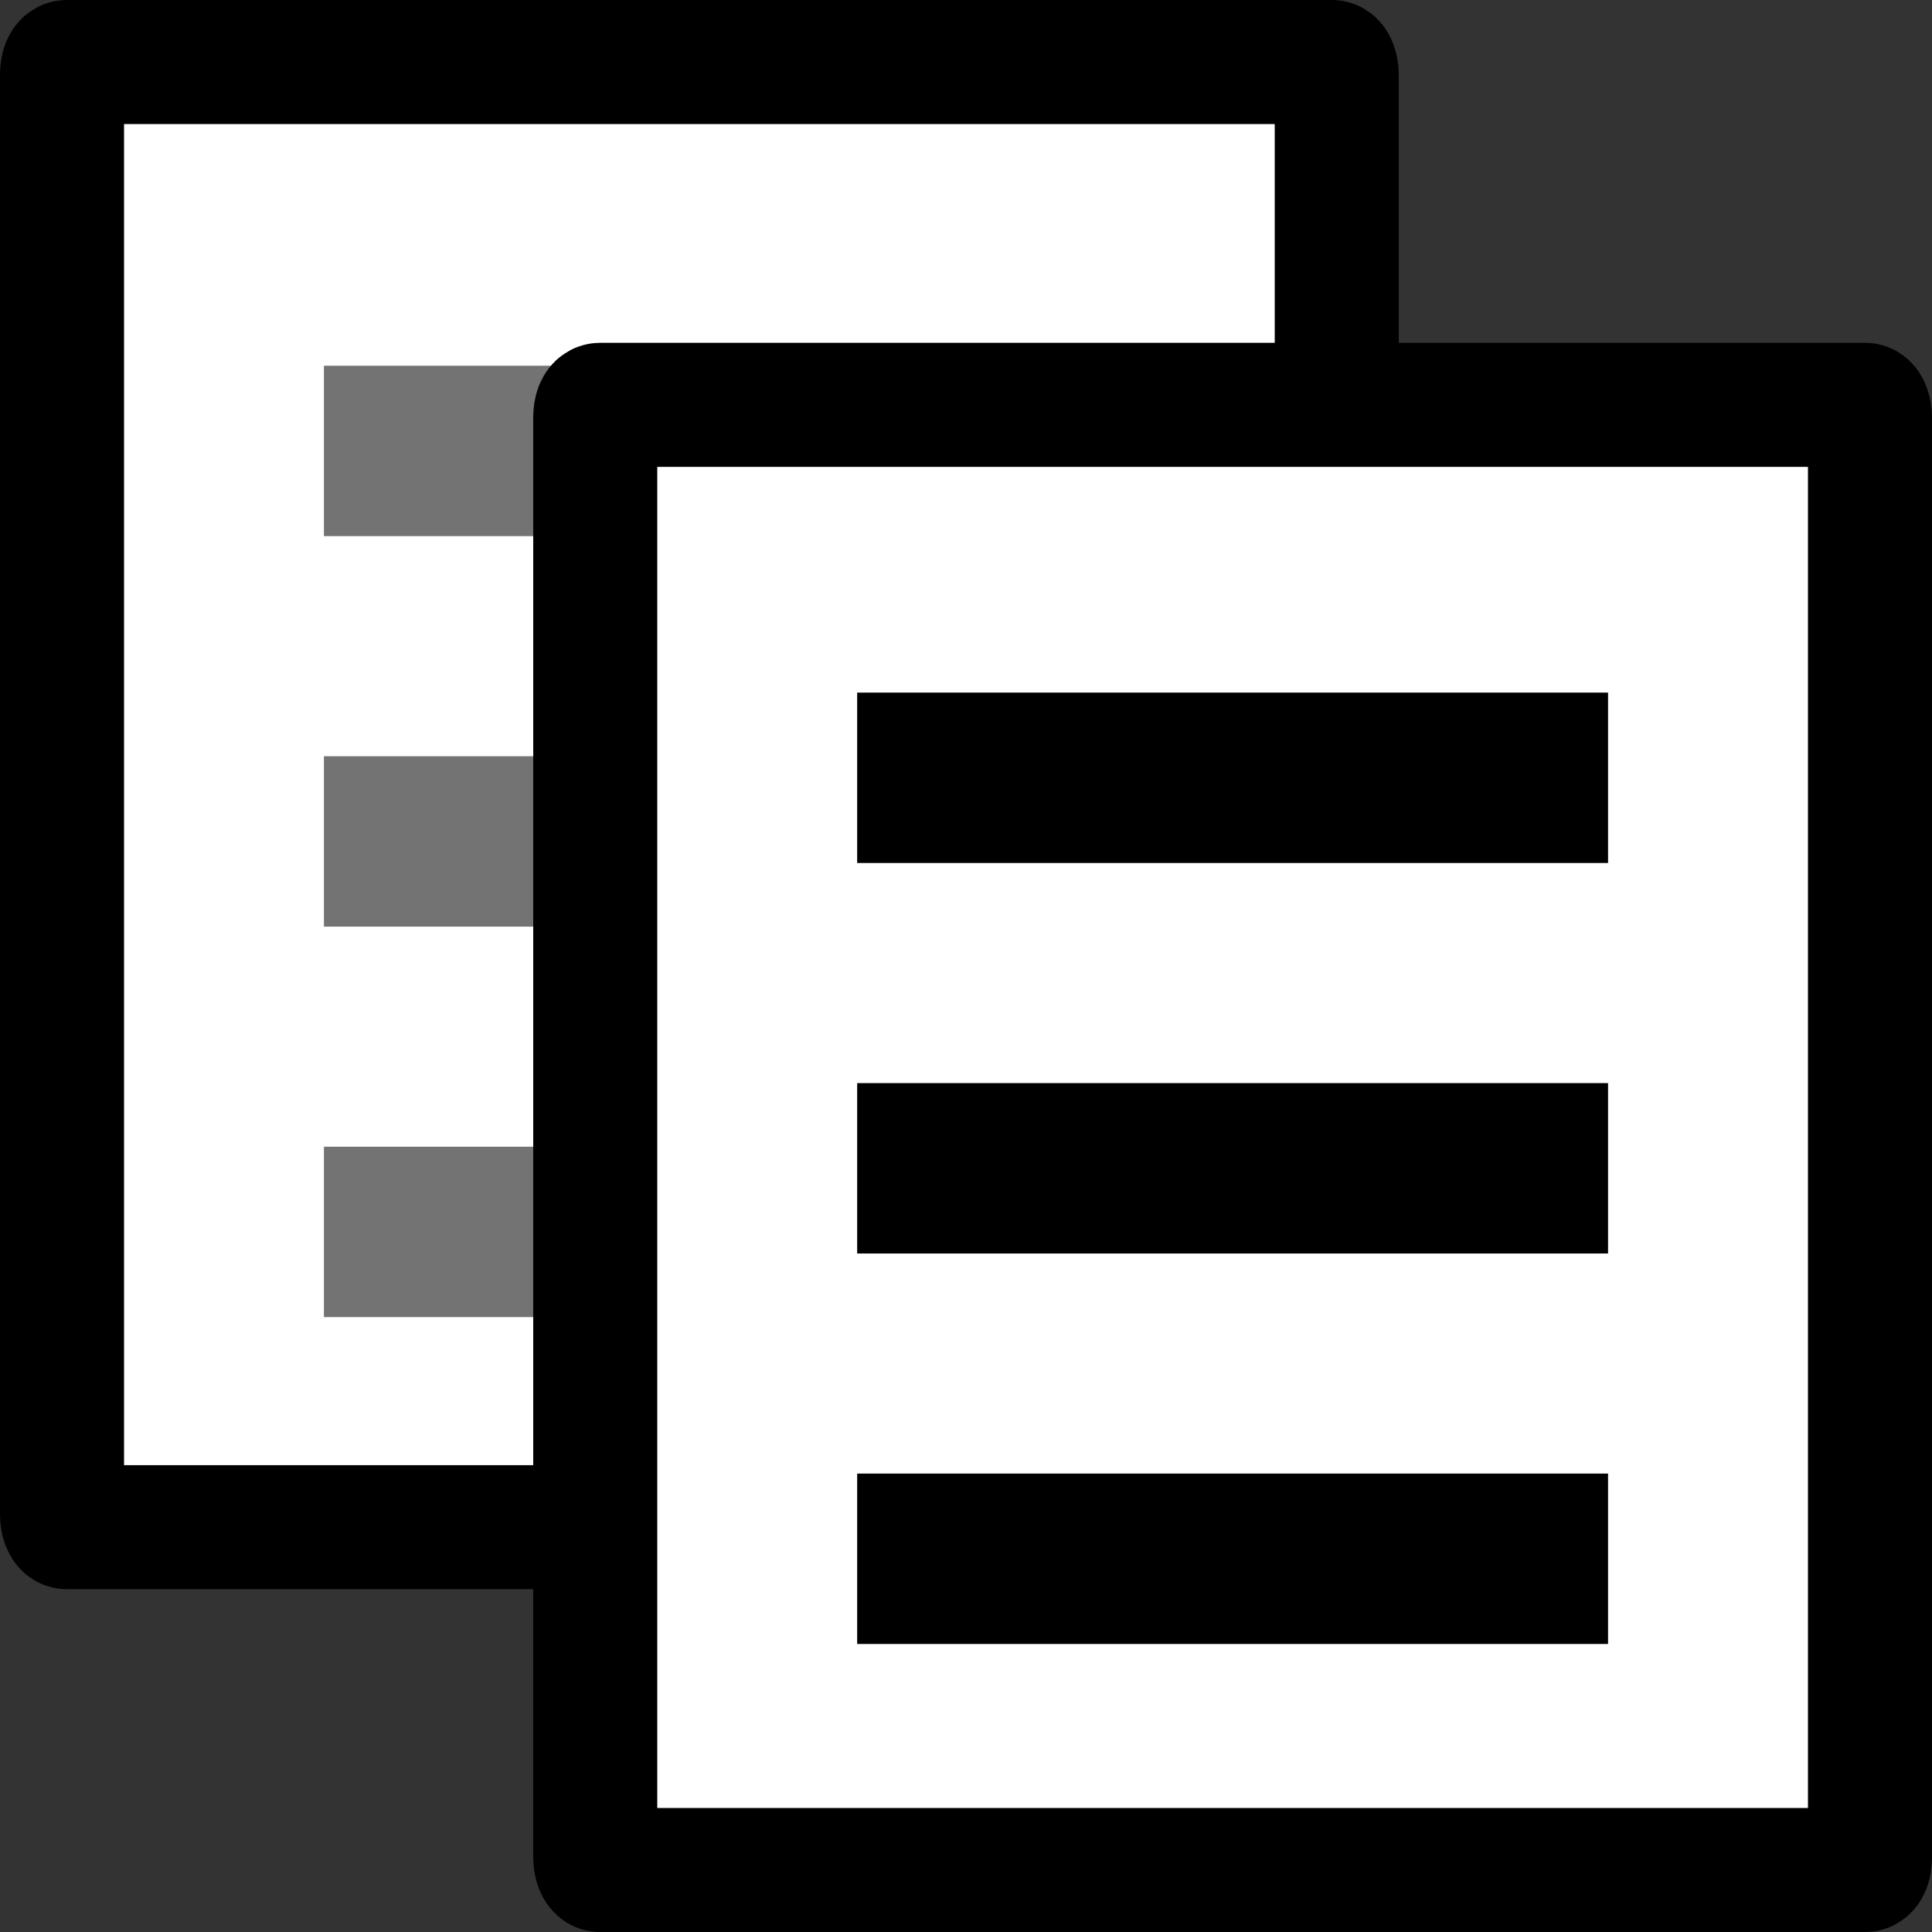 <?xml version="1.0" encoding="UTF-8" standalone="no"?>
<!-- Created with Inkscape (http://www.inkscape.org/) -->

<svg
   xmlns:dc="http://purl.org/dc/elements/1.1/"
   xmlns:cc="http://creativecommons.org/ns#"
   xmlns:rdf="http://www.w3.org/1999/02/22-rdf-syntax-ns#"
   xmlns:svg="http://www.w3.org/2000/svg"
   xmlns="http://www.w3.org/2000/svg"
   xmlns:sodipodi="http://sodipodi.sourceforge.net/DTD/sodipodi-0.dtd"
   xmlns:inkscape="http://www.inkscape.org/namespaces/inkscape"
   width="16mm"
   height="16mm"
   viewBox="0 0 56.693 56.693"
   id="svg2"
   version="1.1"
   inkscape:version="0.91 r13725"
   inkscape:export-filename="C:\Users\y9if\Copy16.png"
   inkscape:export-xdpi="25.4"
   inkscape:export-ydpi="25.4"
   sodipodi:docname="copy.svg">
  <rect x="0" y="0" width="56.693" height="56.693" fill="#333333" stroke="none"/>
  <defs
     id="defs4" />
  <sodipodi:namedview
     id="base"
     pagecolor="#ffffff"
     bordercolor="#666666"
     borderopacity="1.0"
     inkscape:pageopacity="0.0"
     inkscape:pageshadow="2"
     inkscape:zoom="0.36599221"
     inkscape:cx="-636.11982"
     inkscape:cy="-313.35682"
     inkscape:document-units="px"
     inkscape:current-layer="layer1"
     showgrid="false"
     showguides="false"
     inkscape:window-width="1024"
     inkscape:window-height="706"
     inkscape:window-x="1080"
     inkscape:window-y="399"
     inkscape:window-maximized="1">
    <inkscape:grid
       type="xygrid"
       id="grid4157" />
  </sodipodi:namedview>
  <g
     inkscape:label="Camada 1"
     inkscape:groupmode="layer"
     id="layer1"
     transform="translate(0,-995.669)">
    <rect
       style="fill:#ffffff;fill-opacity:1;stroke:#000000;stroke-width:3.64;stroke-linejoin:round;stroke-miterlimit:4;stroke-dasharray:none;stroke-opacity:1"
       id="rect4136-2"
       width="37.406"
       height="42.994"
       x="1.82"
       y="997.489"
       rx="0.142"
       ry="0.361" />
    <g
       id="g4210"
       style="stroke:#737373;stroke-opacity:1"
       transform="translate(-15.648,-9.592)">
      <path
         inkscape:connector-curvature="0"
         id="path4212"
         d="m 25.153,1029.952 22.034,0"
         style="fill:none;fill-rule:evenodd;stroke:#737373;stroke-width:5;stroke-linecap:butt;stroke-linejoin:miter;stroke-miterlimit:4;stroke-dasharray:none;stroke-opacity:1" />
      <path
         inkscape:connector-curvature="0"
         id="path4214"
         d="m 25.153,1018.493 22.034,0"
         style="fill:none;fill-rule:evenodd;stroke:#737373;stroke-width:5;stroke-linecap:butt;stroke-linejoin:miter;stroke-miterlimit:4;stroke-dasharray:none;stroke-opacity:1" />
      <path
         style="fill:none;fill-rule:evenodd;stroke:#737373;stroke-width:5;stroke-linecap:butt;stroke-linejoin:miter;stroke-miterlimit:4;stroke-dasharray:none;stroke-opacity:1"
         d="m 25.153,1041.41 22.034,0"
         id="path4216"
         inkscape:connector-curvature="0" />
    </g>
    <rect
       style="fill:#ffffff;fill-opacity:1;stroke:#000000;stroke-width:3.64;stroke-linejoin:round;stroke-miterlimit:4;stroke-dasharray:none;stroke-opacity:1"
       id="rect4136"
       width="37.406"
       height="42.994"
       x="17.467"
       y="1007.549"
       rx="0.142"
       ry="0.361" />
    <g
       id="g4205">
      <path
         style="fill:none;fill-rule:evenodd;stroke:#000000;stroke-width:5;stroke-linecap:butt;stroke-linejoin:miter;stroke-miterlimit:4;stroke-dasharray:none;stroke-opacity:1"
         d="m 25.153,1029.952 22.034,0"
         id="path4161"
         inkscape:connector-curvature="0" />
      <path
         style="fill:none;fill-rule:evenodd;stroke:#000000;stroke-width:5;stroke-linecap:butt;stroke-linejoin:miter;stroke-miterlimit:4;stroke-dasharray:none;stroke-opacity:1"
         d="m 25.153,1018.493 22.034,0"
         id="path4163"
         inkscape:connector-curvature="0" />
      <path
         inkscape:connector-curvature="0"
         id="path4165"
         d="m 25.153,1041.41 22.034,0"
         style="fill:none;fill-rule:evenodd;stroke:#000000;stroke-width:5;stroke-linecap:butt;stroke-linejoin:miter;stroke-miterlimit:4;stroke-dasharray:none;stroke-opacity:1" />
    </g>
  </g>
</svg>
